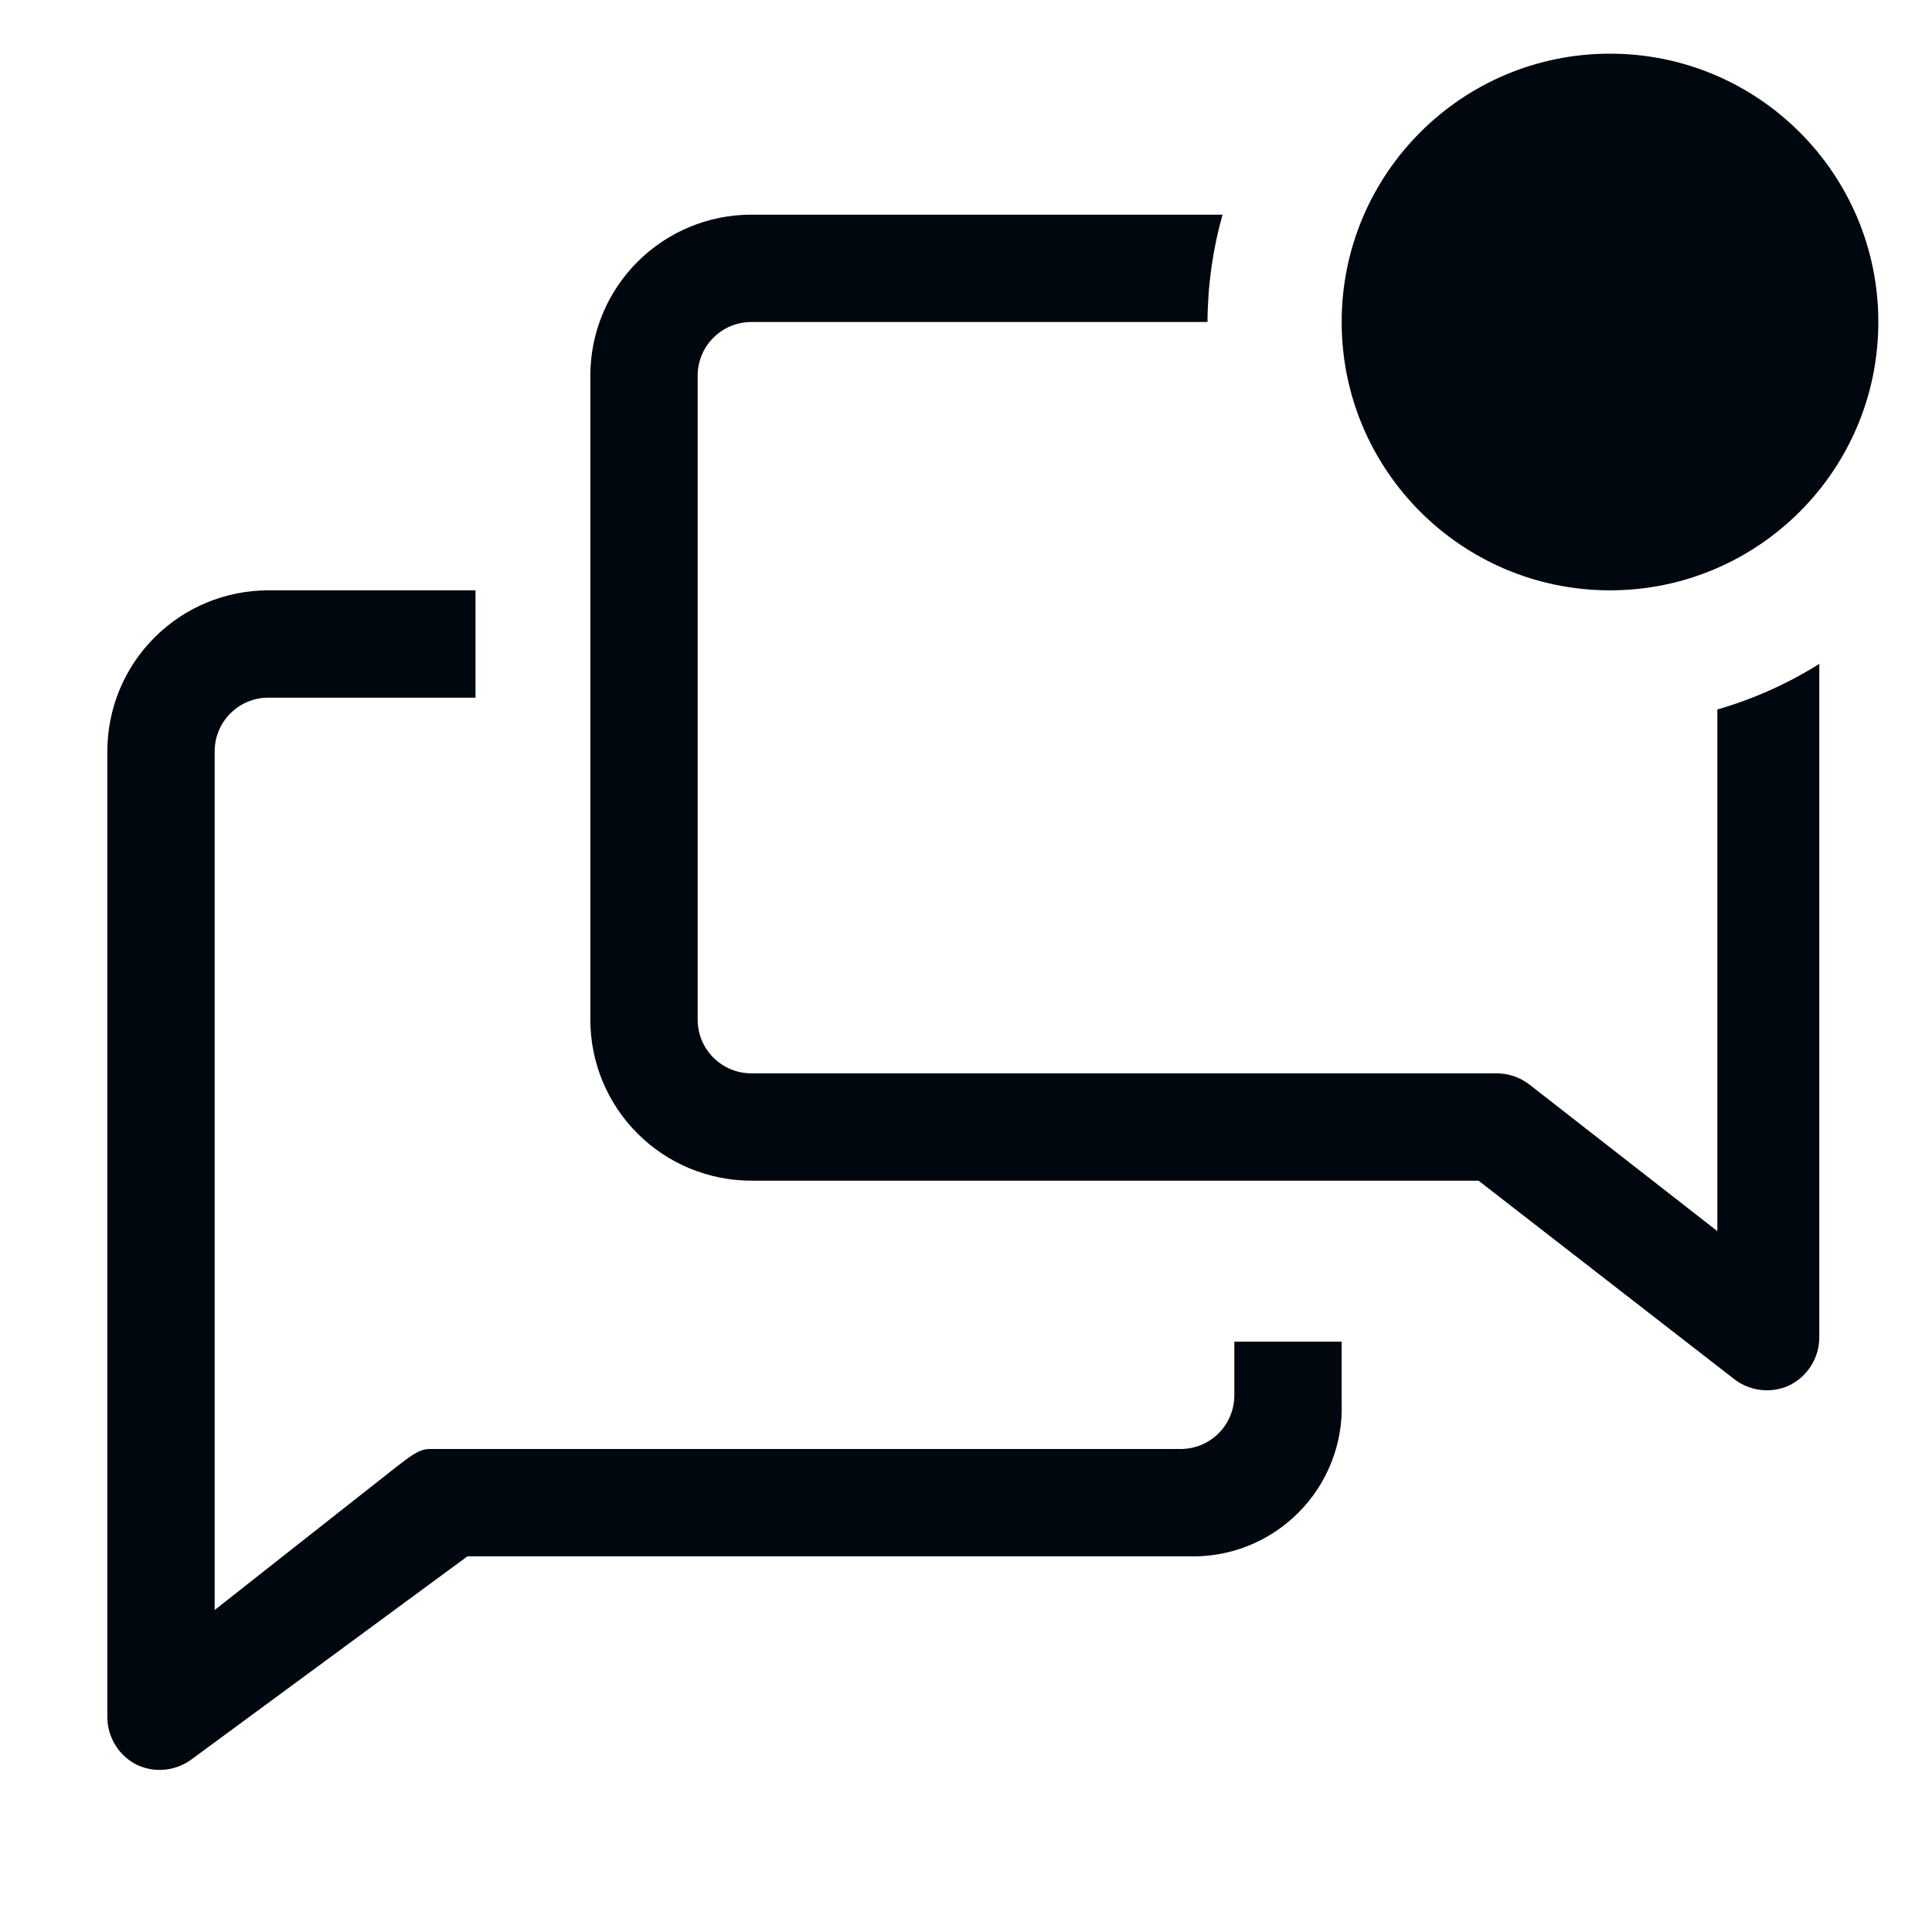 <svg width="36" height="36" viewBox="0 0 36 36" fill="none" xmlns="http://www.w3.org/2000/svg">
<path d="M23 26C23 26.265 22.895 26.52 22.707 26.707C22.52 26.895 22.265 27 22 27H8C7.78 27 7.57 27.2 7.39 27.33L4 30V14C4 13.735 4.105 13.48 4.293 13.293C4.48 13.105 4.735 13 5 13H8.86V11H5C4.204 11 3.441 11.316 2.879 11.879C2.316 12.441 2 13.204 2 14V32C2.001 32.186 2.055 32.367 2.154 32.525C2.252 32.682 2.393 32.808 2.56 32.89C2.721 32.963 2.898 32.992 3.073 32.975C3.249 32.957 3.417 32.893 3.56 32.79L8.71 29H22.15C22.529 29.011 22.906 28.945 23.259 28.804C23.611 28.663 23.93 28.452 24.197 28.183C24.465 27.914 24.674 27.593 24.812 27.24C24.95 26.887 25.014 26.509 25 26.13V25H23V26Z" fill="#01070E"/>
<path d="M32 13.22V22.94L28.5 20.21C28.326 20.075 28.111 20.001 27.89 20H14C13.735 20 13.48 19.895 13.293 19.707C13.105 19.52 13 19.265 13 19V7C13 6.735 13.105 6.48 13.293 6.293C13.48 6.105 13.735 6 14 6H22.5C22.503 5.324 22.597 4.651 22.78 4H14C13.204 4 12.441 4.316 11.879 4.879C11.316 5.441 11 6.204 11 7V19C11 19.796 11.316 20.559 11.879 21.121C12.441 21.684 13.204 22 14 22H27.55L32.33 25.71C32.472 25.815 32.639 25.881 32.815 25.9C32.991 25.919 33.169 25.892 33.33 25.82C33.5 25.739 33.644 25.611 33.745 25.452C33.846 25.293 33.9 25.108 33.9 24.92V12.37C33.31 12.741 32.67 13.027 32 13.22Z" fill="#01070E"/>
<path d="M30 11C32.761 11 35 8.761 35 6C35 3.239 32.761 1 30 1C27.239 1 25 3.239 25 6C25 8.761 27.239 11 30 11Z" fill="#01070E"/>
</svg>
